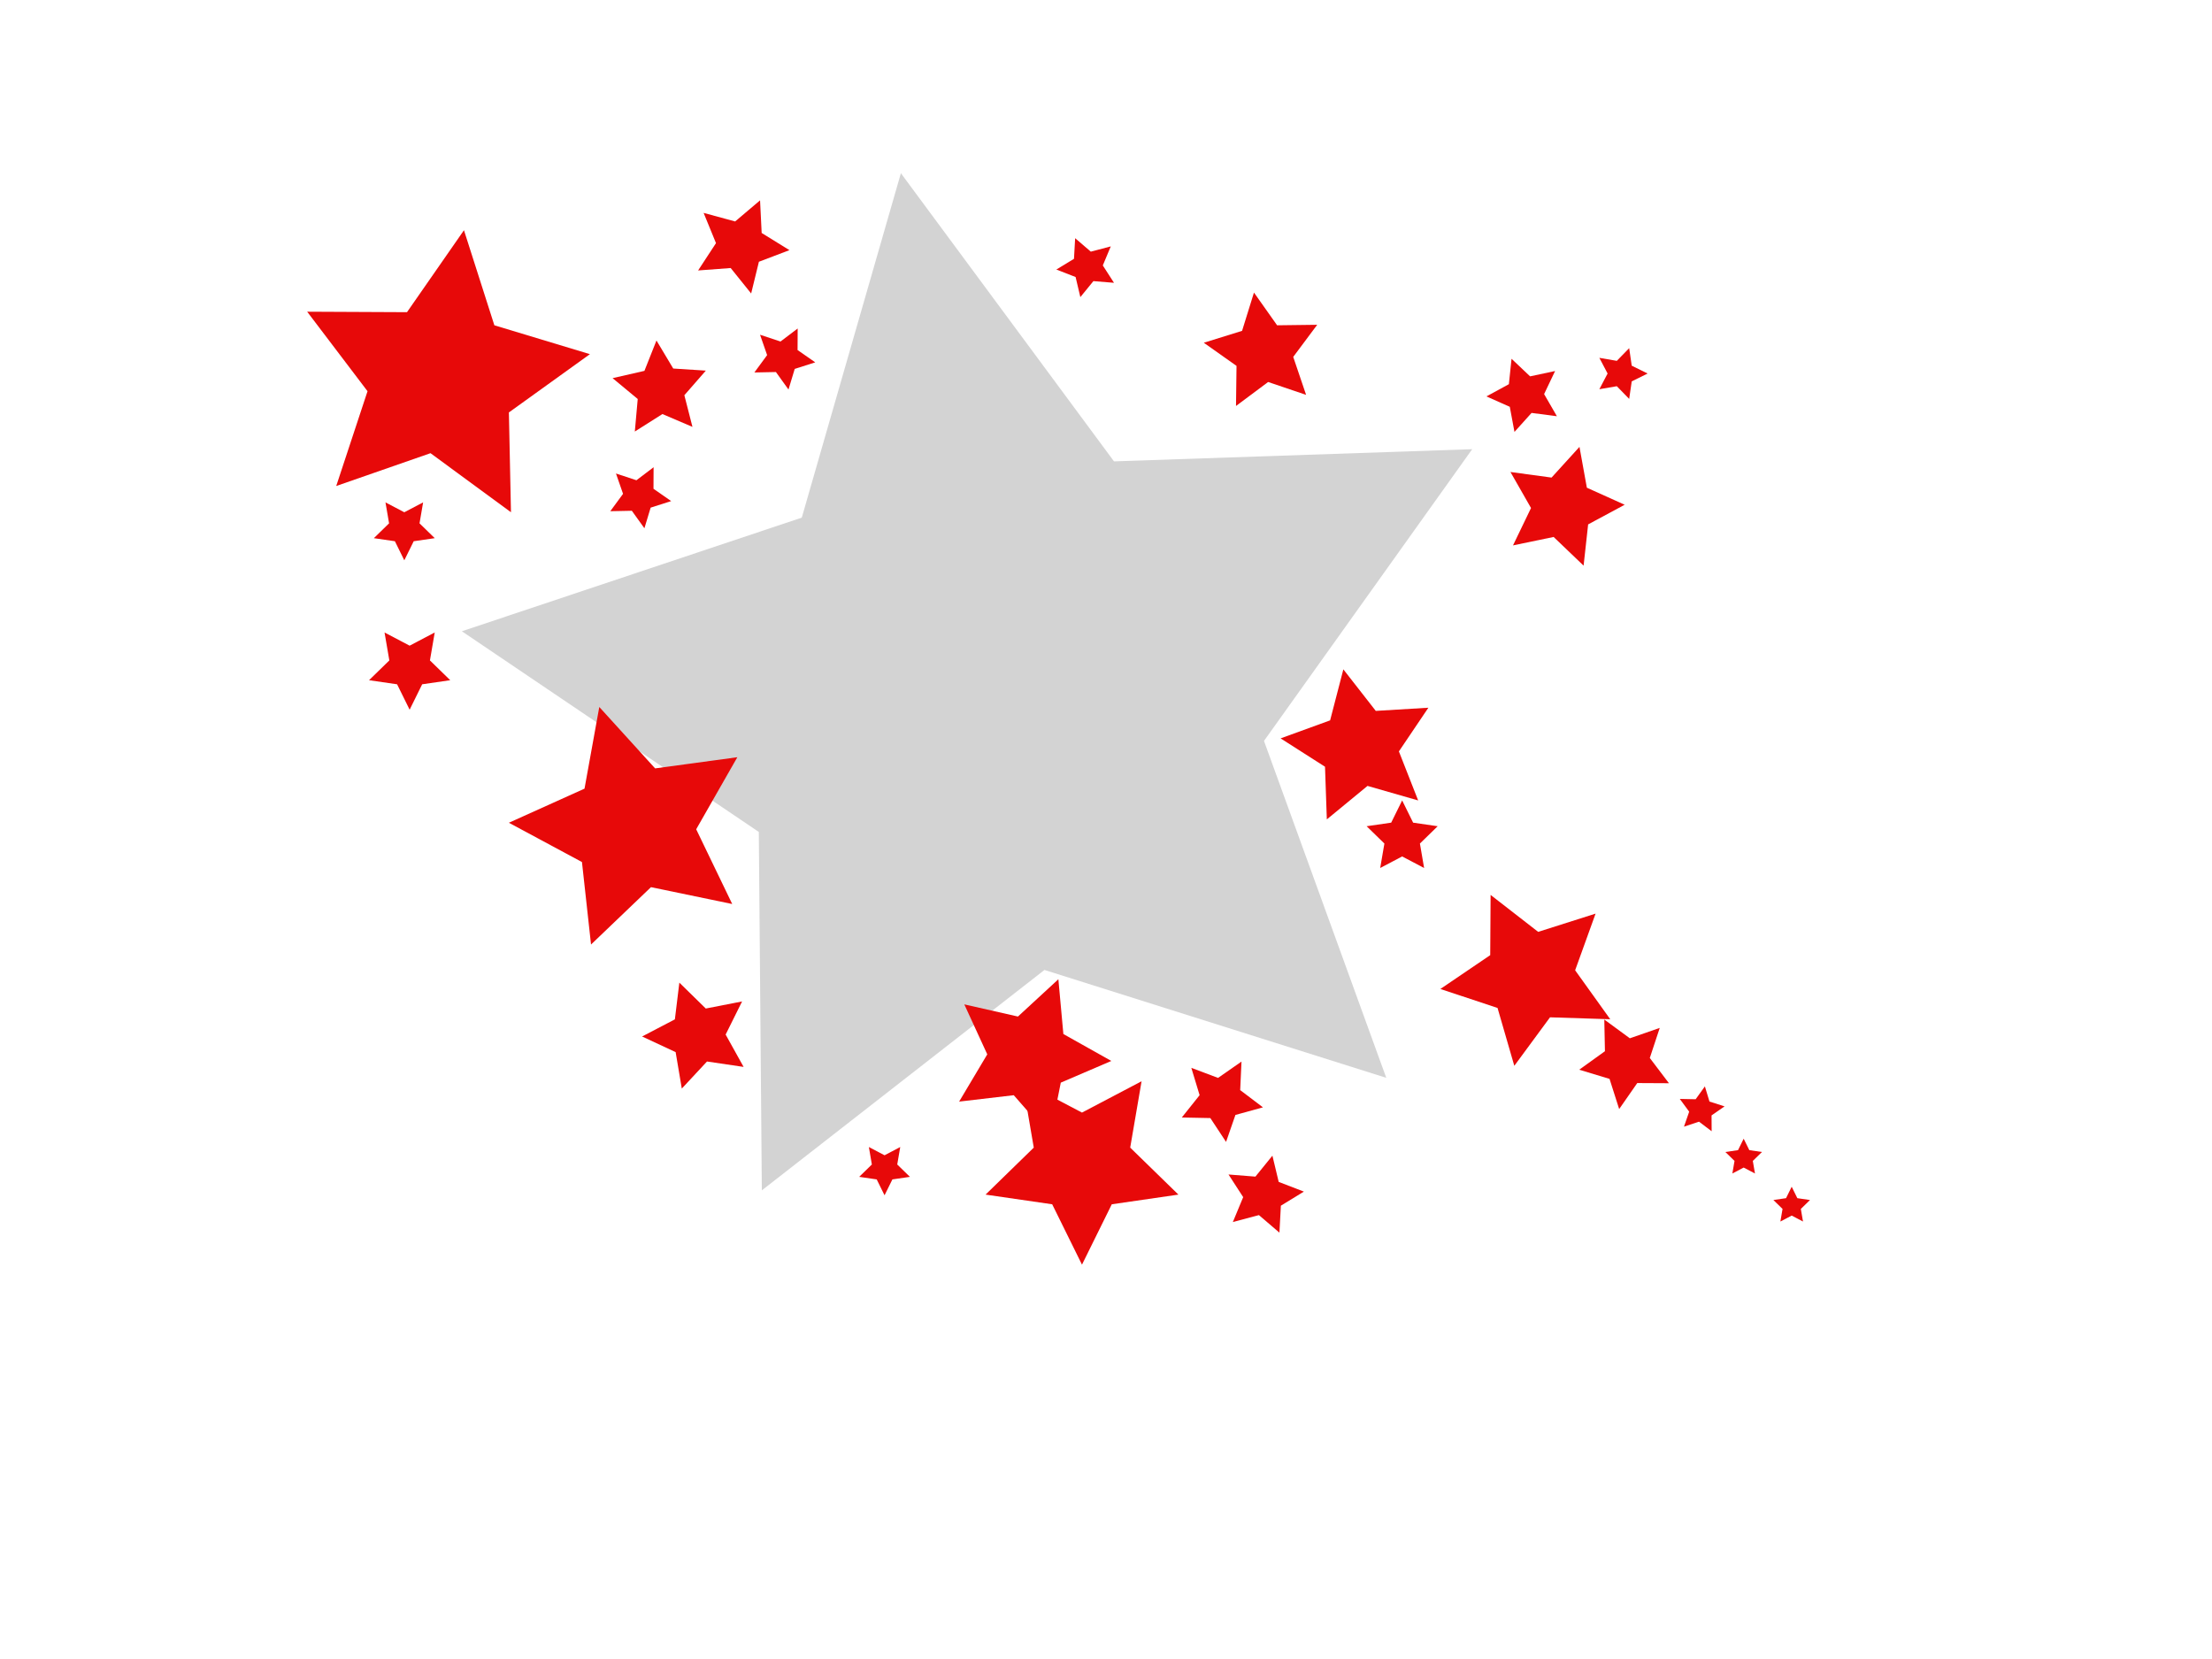 <svg id="ezQB1uYxbTR1" xmlns="http://www.w3.org/2000/svg" xmlns:xlink="http://www.w3.org/1999/xlink"
    viewBox="0 0 640 480" shape-rendering="geometricPrecision" text-rendering="geometricPrecision">
    <polygon
        points="0,-156.148 45.891,-63.163 148.506,-48.252 74.253,24.126 91.782,126.327 0,78.074 -91.782,126.327 -74.253,24.126 -148.506,-48.252 -45.891,-63.163 0,-156.148"
        transform="matrix(-.692 0.722-.722-.692 288.35 203.795)" fill="lightgray" stroke-width="0" />
    <polygon
        points="0,-22.952 6.745,-9.284 21.828,-7.092 10.914,3.546 13.491,18.568 0,11.476 -13.491,18.568 -10.914,3.546 -21.828,-7.092 -6.745,-9.284 0,-22.952"
        transform="matrix(-.673 0.74-.74-.673 393.335 216.147)" fill="#e70909" stroke-width="0" />
    <polygon
        points="0,-17.467 5.134,-7.066 16.612,-5.398 8.306,2.699 10.267,14.131 0,8.734 -10.267,14.131 -8.306,2.699 -16.612,-5.398 -5.134,-7.066 0,-17.467"
        transform="matrix(-.707 0.707-.707-.707 365.545 101.898)" fill="#e70909" stroke-width="0" />
    <polygon
        points="0,-9.002 2.646,-3.642 8.562,-2.782 4.281,1.391 5.291,7.283 0,4.501 -5.291,7.283 -4.281,1.391 -8.562,-2.782 -2.646,-3.642 0,-9.002"
        transform="matrix(-.514 0.857-.857-.514 314.596 77.195)" fill="#e70909" stroke-width="0" />
    <polygon
        points="0,-11.133 3.272,-4.503 10.588,-3.44 5.294,1.72 6.544,9.007 0,5.567 -6.544,9.007 -5.294,1.72 -10.588,-3.44 -3.272,-4.503 0,-11.133"
        transform="matrix(-.555 0.832-.832-.555 441.197 114.249)" fill="#e70909" stroke-width="0" />
    <polygon
        points="0,-7.72 2.269,-3.123 7.342,-2.385 3.671,1.193 4.537,6.245 0,3.86 -4.537,6.245 -3.671,1.193 -7.342,-2.385 -2.269,-3.123 0,-7.72"
        transform="matrix(0 1-1 0 468.987 108.073)" fill="#e70909" stroke-width="0" />
    <polygon
        points="0,-18.071 5.311,-7.31 17.186,-5.584 8.593,2.792 10.622,14.62 0,9.035 -10.622,14.62 -8.593,2.792 -17.186,-5.584 -5.311,-7.31 0,-18.071"
        transform="matrix(-.94 0.342-.342-.94 452.004 146.671)" fill="#e70909" stroke-width="0" />
    <polygon
        points="0,-23.968 7.044,-9.695 22.795,-7.406 11.397,3.703 14.088,19.39 0,11.984 -14.088,19.39 -11.397,3.703 -22.795,-7.406 -7.044,-9.695 0,-23.968"
        transform="matrix(-.966 0.258-.258-.966 297.613 305.693)" fill="#e70909" stroke-width="0" />
    <polygon
        points="0,-12.447 3.658,-5.035 11.838,-3.846 5.919,1.923 7.316,10.07 0,6.224 -7.316,10.07 -5.919,1.923 -11.838,-3.846 -3.658,-5.035 0,-12.447"
        transform="matrix(-.992 0.124-.124-.992 353.194 318.044)" fill="#e70909" stroke-width="0" />
    <polygon
        points="0,-11.758 3.456,-4.756 11.183,-3.633 5.591,1.817 6.911,9.512 0,5.879 -6.911,9.512 -5.591,1.817 -11.183,-3.633 -3.456,-4.756 0,-11.758"
        transform="matrix(-.919 0.394-.394-.919 365.545 345.835)" fill="#e70909" stroke-width="0" />
    <polygon
        points="0,-29.334 8.621,-11.866 27.898,-9.065 13.949,4.532 17.242,23.732 0,14.667 -17.242,23.732 -13.949,4.532 -27.898,-9.065 -8.621,-11.866 0,-29.334"
        transform="matrix(-1 0 0-1 313.052 336.571)" fill="#e70909" stroke-width="0" />
    <polygon
        points="0,-7.72 2.269,-3.123 7.342,-2.385 3.671,1.193 4.537,6.245 0,3.86 -4.537,6.245 -3.671,1.193 -7.342,-2.385 -2.269,-3.123 0,-7.72"
        transform="matrix(-1 0 0-1 255.928 338.115)" fill="#e70909" stroke-width="0" />
    <polygon
        points="0,-16.119 4.737,-6.52 15.33,-4.981 7.665,2.49 9.474,13.04 0,8.059 -9.474,13.04 -7.665,2.49 -15.33,-4.981 -4.737,-6.52 0,-16.119"
        transform="matrix(-.958-.287 0.287-.958 201.891 299.518)" fill="#e70909" stroke-width="0" />
    <polygon
        points="0,-36.142 10.622,-14.62 34.373,-11.168 17.186,5.584 21.244,29.239 0,18.071 -21.244,29.239 -17.186,5.584 -34.373,-11.168 -10.622,-14.62 0,-36.142"
        transform="matrix(-.94-.342 0.342-.94 183.364 239.305)" fill="#e70909" stroke-width="0" />
    <polygon
        points="0,-12.351 3.63,-4.996 11.747,-3.817 5.873,1.908 7.26,9.992 0,6.176 -7.26,9.992 -5.873,1.908 -11.747,-3.817 -3.63,-4.996 0,-12.351"
        transform="matrix(-1 0 0-1 118.52 192.988)" fill="#e70909" stroke-width="0" />
    <polygon
        points="0,-9.263 2.722,-3.747 8.81,-2.863 4.405,1.431 5.445,7.494 0,4.632 -5.445,7.494 -4.405,1.431 -8.81,-2.863 -2.722,-3.747 0,-9.263"
        transform="matrix(-1 0 0-1 116.977 152.847)" fill="#e70909" stroke-width="0" />
    <polygon
        points="0,-43.504 12.786,-17.598 41.375,-13.444 20.687,6.722 25.571,35.196 0,21.752 -25.571,35.196 -20.687,6.722 -41.375,-13.444 -12.786,-17.598 0,-43.504"
        transform="matrix(-.887 0.461-.461-.887 127.784 109.617)" fill="#e70909" stroke-width="0" />
    <polygon
        points="0,-14.234 4.183,-5.758 13.537,-4.399 6.769,2.199 8.367,11.516 0,7.117 -8.367,11.516 -6.769,2.199 -13.537,-4.399 -4.183,-5.758 0,-14.234"
        transform="matrix(-.759 0.651-.651-.759 191.084 112.705)" fill="#e70909" stroke-width="0" />
    <polygon
        points="0,-9.391 2.76,-3.799 8.932,-2.902 4.466,1.451 5.52,7.598 0,4.696 -5.52,7.598 -4.466,1.451 -8.932,-2.902 -2.76,-3.799 0,-9.391"
        transform="matrix(-.986 0.164-.164-.986 226.594 103.442)" fill="#e70909" stroke-width="0" />
    <polygon
        points="0,-14.234 4.183,-5.758 13.537,-4.399 6.769,2.199 8.367,11.516 0,7.117 -8.367,11.516 -6.769,2.199 -13.537,-4.399 -4.183,-5.758 0,-14.234"
        transform="matrix(-.976 0.217-.217-.976 214.243 71.02)" fill="#e70909" stroke-width="0" />
    <polygon
        points="0,-9.391 2.76,-3.799 8.932,-2.902 4.466,1.451 5.52,7.598 0,4.696 -5.52,7.598 -4.466,1.451 -8.932,-2.902 -2.76,-3.799 0,-9.391"
        transform="matrix(-.986 0.164-.164-.986 184.908 143.583)" fill="#e70909" stroke-width="0" />
    <polygon
        points="0,-26.246 7.714,-10.617 24.962,-8.111 12.481,4.055 15.427,21.234 0,13.123 -15.427,21.234 -12.481,4.055 -24.962,-8.111 -7.714,-10.617 0,-26.246"
        transform="matrix(-.471 0.882-.882-.471 442.74 282.535)" fill="#e70909" stroke-width="0" />
    <polygon
        points="0,-13.809 4.058,-5.586 13.133,-4.267 6.567,2.134 8.117,11.172 0,6.905 -8.117,11.172 -6.567,2.134 -13.133,-4.267 -4.058,-5.586 0,-13.809"
        transform="matrix(-.447 0.894-.894-.447 470.531 307.237)" fill="#e70909" stroke-width="0" />
    <polygon
        points="0,-6.905 2.029,-2.793 6.567,-2.134 3.283,1.067 4.058,5.586 0,3.452 -4.058,5.586 -3.283,1.067 -6.567,-2.134 -2.029,-2.793 0,-6.905"
        transform="matrix(-.894 0.447-.447-.894 492.145 321.132)" fill="#e70909" stroke-width="0" />
    <polygon
        points="0,-5.567 1.636,-2.252 5.294,-1.72 2.647,0.86 3.272,4.503 0,2.783 -3.272,4.503 -2.647,0.86 -5.294,-1.72 -1.636,-2.252 0,-5.567"
        transform="translate(504.497 335.027)" fill="#e70909" stroke-width="0" />
    <polygon
        points="0,-5.567 1.636,-2.252 5.294,-1.72 2.647,0.86 3.272,4.503 0,2.783 -3.272,4.503 -2.647,0.86 -5.294,-1.72 -1.636,-2.252 0,-5.567"
        transform="translate(518.392 348.922)" fill="#e70909" stroke-width="0" />
    <polygon
        points="0,-10.807 3.176,-4.372 10.278,-3.34 5.139,1.67 6.352,8.743 0,5.404 -6.352,8.743 -5.139,1.67 -10.278,-3.34 -3.176,-4.372 0,-10.807"
        transform="translate(405.687 242.393)" fill="#e70909" stroke-width="0" />
</svg>